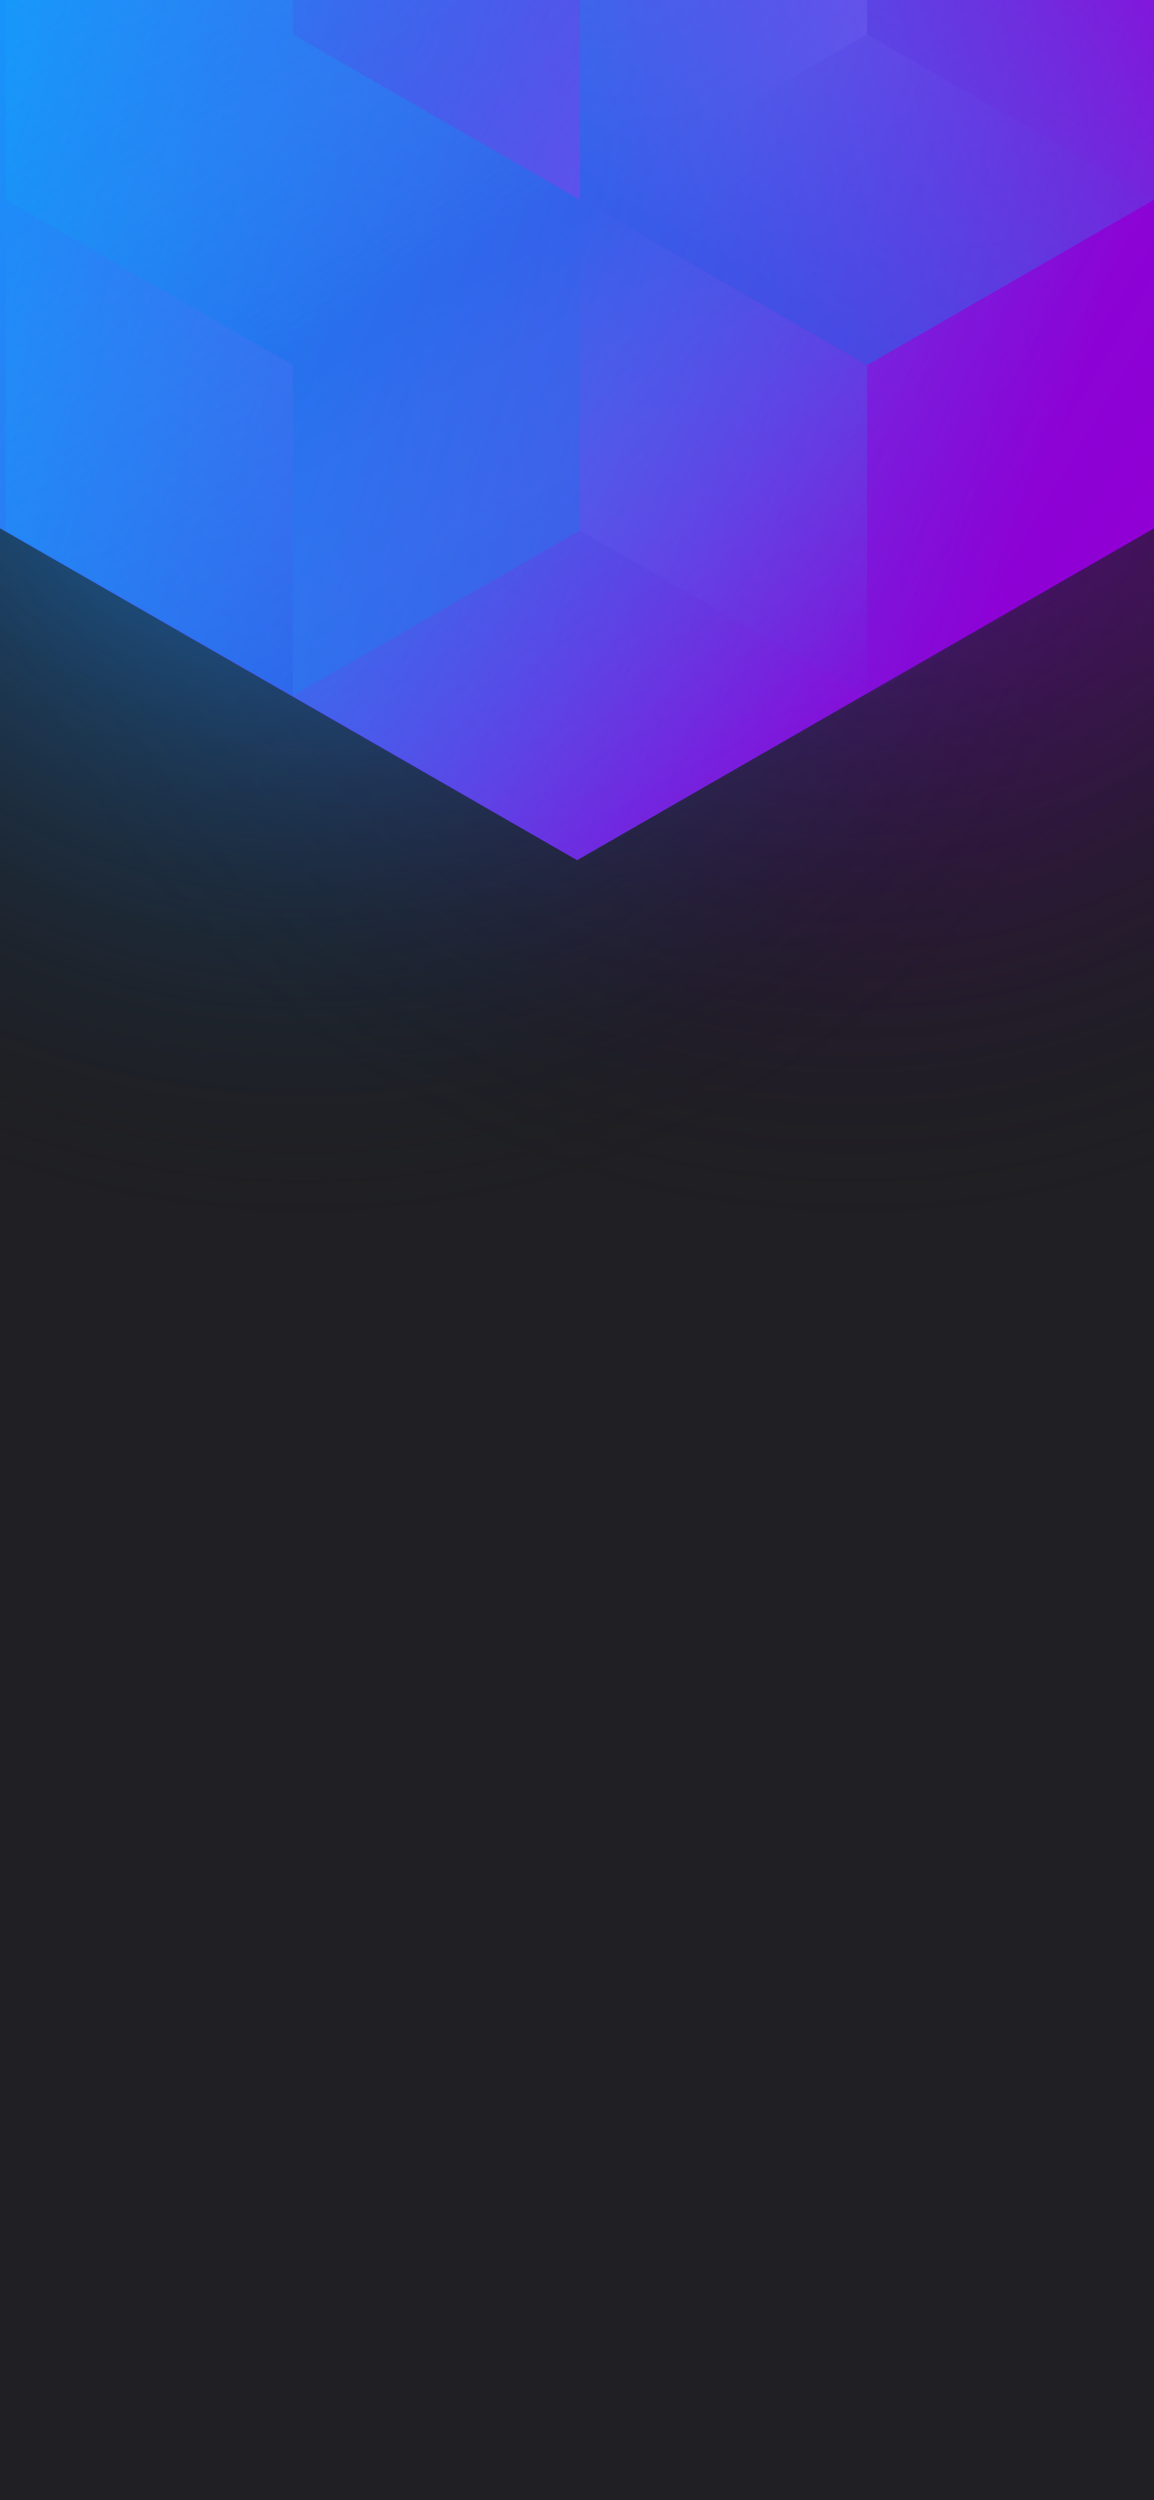<svg width="375" height="812" viewBox="0 0 375 812" fill="none" xmlns="http://www.w3.org/2000/svg">
<g clip-path="url(#clip0_61487:36)">
<path d="M375 0H0V812H375V0Z" fill="#202024"/>
<path d="M278 -201C112.315 -201 -22 -66.685 -22 99C-22 264.685 112.315 399 278 399C443.685 399 578 264.685 578 99C578 -66.685 443.685 -201 278 -201Z" fill="url(#paint0_radial_61487:36)"/>
<path d="M98 -201C-67.685 -201 -202 -66.685 -202 99C-202 264.685 -67.685 399 98 399C263.685 399 398 264.685 398 99C398 -66.685 263.685 -201 98 -201Z" fill="url(#paint1_radial_61487:36)"/>
<mask id="mask0_61487:36" style="mask-type:alpha" maskUnits="userSpaceOnUse" x="0" y="0" width="375" height="812">
<path d="M375 0H0V812H375V0Z" fill="#202024"/>
</mask>
<g mask="url(#mask0_61487:36)">
<path d="M375 168.101V-310.699L187.478 -418.486L-0.045 -310.699V168.101L187.478 275.894L375 168.101Z" fill="url(#paint2_linear_61487:36)"/>
<g style="mix-blend-mode:luminosity" opacity="0.4">
<path style="mix-blend-mode:luminosity" opacity="0.4" d="M1.837 61.393V168.797L95.128 222.505L188.418 168.797V61.393L95.128 7.686L1.837 61.393Z" fill="url(#paint3_linear_61487:36)"/>
<path style="mix-blend-mode:luminosity" opacity="0.4" d="M1.837 -46.017V61.388L95.128 115.095L188.418 61.388V-46.017L95.128 -99.724L1.837 -46.017Z" fill="url(#paint4_linear_61487:36)"/>
<path style="mix-blend-mode:luminosity" opacity="0.4" d="M281.709 -99.696V7.708L188.418 61.416L95.127 7.708V-99.696L188.418 -153.403L281.709 -99.696Z" fill="url(#paint5_linear_61487:36)"/>
<path style="mix-blend-mode:luminosity" opacity="0.4" d="M188.418 168.797V61.393L281.709 7.685L375 61.393V168.797L281.709 222.504L188.418 168.797Z" fill="url(#paint6_linear_61487:36)"/>
<path style="mix-blend-mode:luminosity" opacity="0.4" d="M375 -46.017V61.388L281.709 115.095L188.418 61.388V-46.017L281.709 -99.724L375 -46.017Z" fill="url(#paint7_linear_61487:36)"/>
<path style="mix-blend-mode:luminosity" opacity="0.4" d="M281.709 222.527V115.123L188.418 61.416L95.127 115.123V222.527L188.418 276.234L281.709 222.527Z" fill="url(#paint8_linear_61487:36)"/>
</g>
</g>
<path d="M375.045 171.587V-307.213L187.522 -415L0 -307.213V171.587L187.522 279.38L375.045 171.587Z" fill="url(#paint9_linear_61487:36)"/>
<g style="mix-blend-mode:luminosity" opacity="0.4">
<path d="M1.881 64.879V172.283L95.172 225.991L188.463 172.283V64.879L95.172 11.172L1.881 64.879Z" fill="url(#paint10_linear_61487:36)"/>
<path d="M1.881 -42.531V64.874L95.172 118.581L188.463 64.874V-42.531L95.172 -96.238L1.881 -42.531Z" fill="url(#paint11_linear_61487:36)"/>
<path d="M281.754 -96.21V11.194L188.463 64.902L95.172 11.194V-96.21L188.463 -149.917L281.754 -96.21Z" fill="url(#paint12_linear_61487:36)"/>
<path d="M188.463 172.283V64.879L281.754 11.171L375.045 64.879V172.283L281.754 225.99L188.463 172.283Z" fill="url(#paint13_linear_61487:36)"/>
<path d="M375.045 -42.531V64.874L281.754 118.581L188.463 64.874V-42.531L281.754 -96.238L375.045 -42.531Z" fill="url(#paint14_linear_61487:36)"/>
<path d="M281.754 226.013V118.609L188.463 64.902L95.172 118.609L95.172 226.013L188.463 279.721L281.754 226.013Z" fill="url(#paint15_linear_61487:36)"/>
</g>
</g>
<defs>
<radialGradient id="paint0_radial_61487:36" cx="0" cy="0" r="1" gradientUnits="userSpaceOnUse" gradientTransform="translate(278 99) rotate(-90) scale(300)">
<stop stop-color="#9001D3"/>
<stop offset="1" stop-color="#121214" stop-opacity="0"/>
</radialGradient>
<radialGradient id="paint1_radial_61487:36" cx="0" cy="0" r="1" gradientUnits="userSpaceOnUse" gradientTransform="translate(98 99) rotate(-90) scale(300)">
<stop stop-color="#1F93FB"/>
<stop offset="1" stop-color="#121214" stop-opacity="0"/>
</radialGradient>
<linearGradient id="paint2_linear_61487:36" x1="-67.95" y1="58.939" x2="436.115" y2="232.357" gradientUnits="userSpaceOnUse">
<stop stop-color="#FF008E"/>
<stop offset="1" stop-color="#FFCD1E"/>
</linearGradient>
<linearGradient id="paint3_linear_61487:36" x1="95.127" y1="217.565" x2="2.238" y2="59.047" gradientUnits="userSpaceOnUse">
<stop stop-color="#8257E5"/>
<stop offset="1" stop-color="#FF008E" stop-opacity="0"/>
</linearGradient>
<linearGradient id="paint4_linear_61487:36" x1="95.127" y1="110.155" x2="2.238" y2="-48.363" gradientUnits="userSpaceOnUse">
<stop stop-color="#8257E5"/>
<stop offset="1" stop-color="#FF008E" stop-opacity="0"/>
</linearGradient>
<linearGradient id="paint5_linear_61487:36" x1="95.127" y1="-105.732" x2="281.421" y2="6.686" gradientUnits="userSpaceOnUse">
<stop stop-color="#FF008E" stop-opacity="0"/>
<stop offset="1" stop-color="#FFCD1E"/>
</linearGradient>
<linearGradient id="paint6_linear_61487:36" x1="375" y1="174.833" x2="188.706" y2="62.415" gradientUnits="userSpaceOnUse">
<stop stop-color="#FF008E" stop-opacity="0"/>
<stop offset="1" stop-color="#FFCD1E"/>
</linearGradient>
<linearGradient id="paint7_linear_61487:36" x1="281.709" y1="110.155" x2="374.598" y2="-48.363" gradientUnits="userSpaceOnUse">
<stop stop-color="#8257E5"/>
<stop offset="1" stop-color="#FF008E" stop-opacity="0"/>
</linearGradient>
<linearGradient id="paint8_linear_61487:36" x1="188.418" y1="66.355" x2="281.307" y2="224.873" gradientUnits="userSpaceOnUse">
<stop stop-color="#8257E5"/>
<stop offset="1" stop-color="#FF008E" stop-opacity="0"/>
</linearGradient>
<linearGradient id="paint9_linear_61487:36" x1="-67.905" y1="62.425" x2="436.159" y2="235.844" gradientUnits="userSpaceOnUse">
<stop stop-color="#08A6FF"/>
<stop offset="0.781" stop-color="#9100D5"/>
</linearGradient>
<linearGradient id="paint10_linear_61487:36" x1="95.172" y1="221.051" x2="2.283" y2="62.533" gradientUnits="userSpaceOnUse">
<stop stop-color="#008AEE"/>
<stop offset="1" stop-color="#1AD6FF" stop-opacity="0"/>
</linearGradient>
<linearGradient id="paint11_linear_61487:36" x1="95.172" y1="113.641" x2="2.283" y2="-44.877" gradientUnits="userSpaceOnUse">
<stop stop-color="#008AEE"/>
<stop offset="1" stop-color="#1AD6FF" stop-opacity="0"/>
</linearGradient>
<linearGradient id="paint12_linear_61487:36" x1="95.172" y1="-102.246" x2="281.466" y2="10.172" gradientUnits="userSpaceOnUse">
<stop stop-color="#4D00CA" stop-opacity="0"/>
<stop offset="1" stop-color="#9773FF"/>
</linearGradient>
<linearGradient id="paint13_linear_61487:36" x1="375.045" y1="178.319" x2="188.751" y2="65.901" gradientUnits="userSpaceOnUse">
<stop stop-color="#4D00CA" stop-opacity="0"/>
<stop offset="1" stop-color="#9773FF"/>
</linearGradient>
<linearGradient id="paint14_linear_61487:36" x1="281.754" y1="113.641" x2="374.643" y2="-44.877" gradientUnits="userSpaceOnUse">
<stop stop-color="#008AEE"/>
<stop offset="1" stop-color="#1AD6FF" stop-opacity="0"/>
</linearGradient>
<linearGradient id="paint15_linear_61487:36" x1="188.463" y1="69.841" x2="281.352" y2="228.359" gradientUnits="userSpaceOnUse">
<stop stop-color="#008AEE"/>
<stop offset="1" stop-color="#1AD6FF" stop-opacity="0"/>
</linearGradient>
<clipPath id="clip0_61487:36">
<rect width="375" height="812" fill="white"/>
</clipPath>
</defs>
</svg>
